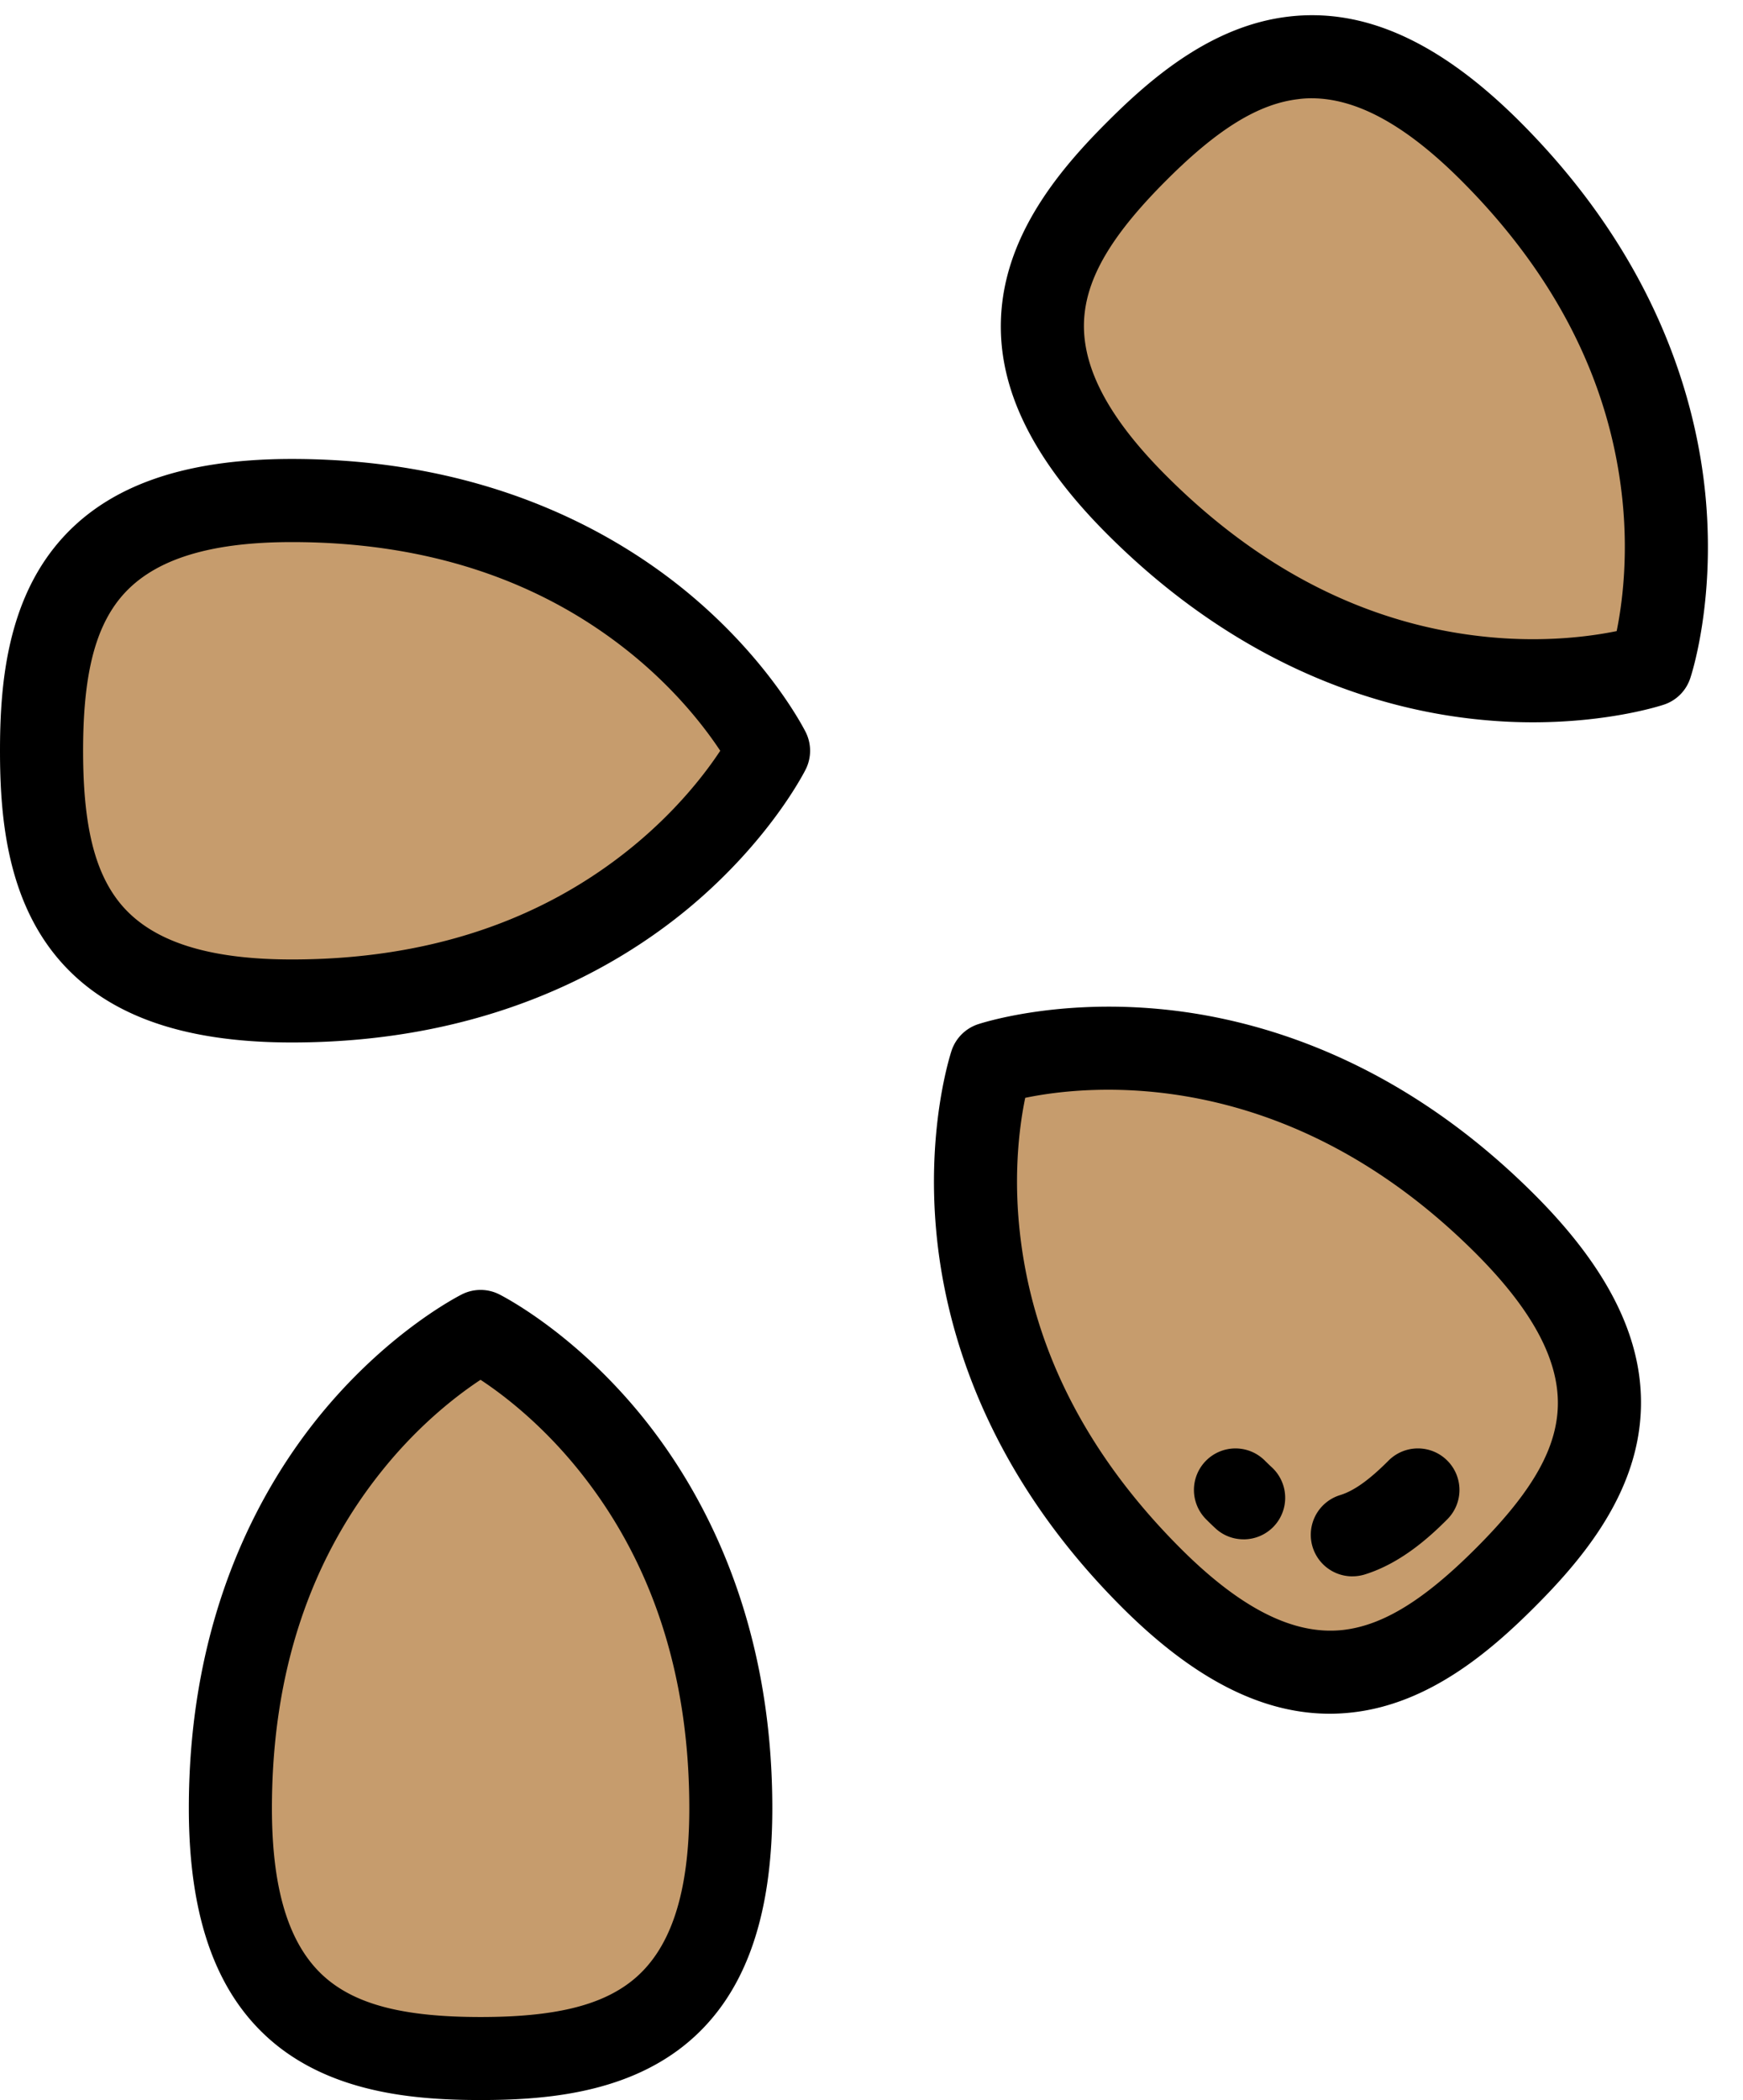 <svg xmlns="http://www.w3.org/2000/svg" width="83pt" height="100pt" viewBox="0 0 83 100"><g fill-rule="evenodd"><path d="M34.8 86.105c0 10.18-5.335 11.918-11.913 11.918-6.582 0-11.918-1.738-11.918-11.918 0-16.8 11.918-22.703 11.918-22.703S34.8 69.305 34.8 86.105zm0 0M13.895 47.664c-10.18 0-11.918-5.332-11.918-11.914s1.738-11.914 11.918-11.914c16.8 0 22.703 11.914 22.703 11.914s-5.903 11.914-22.703 11.914zm0 0M54.133 24.047c-7.2-7.195-4.656-12.2 0-16.852 4.652-4.652 9.652-7.195 16.847 0 11.883 11.883 7.633 24.48 7.633 24.48s-12.601 4.25-24.48-7.628zm0 0M71.672 58.281c7.195 7.2 4.652 12.2 0 16.852-4.652 4.652-9.652 7.195-16.852 0-11.879-11.88-7.629-24.48-7.629-24.48s12.598-4.25 24.48 7.628zm0 0" fill="#c69c6d"/><path d="M13.23 97.434c2.88 2.273 6.672 2.566 9.657 2.566 2.98 0 6.773-.293 9.652-2.566 2.852-2.258 4.238-5.965 4.238-11.329 0-9.27-3.488-15.402-6.414-18.918-3.21-3.851-6.465-5.488-6.601-5.558a1.978 1.978 0 0 0-1.754 0c-.137.07-3.39 1.707-6.602 5.559-2.926 3.515-6.414 9.648-6.414 18.917 0 5.364 1.387 9.07 4.238 11.329zm5.098-27.57c1.754-2.145 3.531-3.485 4.555-4.16 1.027.675 2.805 2.019 4.558 4.16 3.57 4.359 5.383 9.823 5.383 16.245 0 4.075-.898 6.762-2.742 8.223-1.496 1.184-3.719 1.715-7.195 1.715-3.48 0-5.703-.531-7.2-1.715-1.843-1.46-2.738-4.148-2.738-8.223 0-6.421 1.809-11.886 5.38-16.246zm0 0M2.566 45.402c2.258 2.852 5.965 4.239 11.329 4.239 9.27 0 15.402-3.489 18.918-6.414 3.851-3.211 5.488-6.461 5.558-6.598a1.986 1.986 0 0 0 0-1.758c-.07-.137-1.707-3.39-5.559-6.598-3.515-2.925-9.648-6.418-18.917-6.418-5.364 0-9.07 1.391-11.329 4.243C.293 28.973 0 32.766 0 35.75c0 2.984.293 6.777 2.566 9.652zm3.102-16.851c1.46-1.844 4.148-2.738 8.227-2.738 6.418 0 11.882 1.808 16.242 5.378 2.144 1.758 3.484 3.536 4.16 4.559-.676 1.027-2.02 2.8-4.16 4.555-4.36 3.574-9.825 5.383-16.242 5.383-4.079 0-6.766-.895-8.227-2.739-1.184-1.5-1.711-3.719-1.711-7.199s.527-5.7 1.711-7.2zm0 0M70.648 34.285c.825.078 1.61.11 2.344.11 3.703 0 6.133-.805 6.25-.844a1.975 1.975 0 0 0 1.242-1.242c.051-.145 1.192-3.602.739-8.598-.418-4.555-2.29-11.36-8.844-17.914-3.793-3.79-7.39-5.43-11.004-5.008-3.645.422-6.531 2.898-8.64 5.008-2.114 2.11-4.587 5-5.012 8.64-.422 3.618 1.218 7.215 5.011 11.008 6.555 6.555 13.36 8.426 17.914 8.84zM61.832 4.72c.203-.028.41-.04.621-.04 2.164 0 4.504 1.29 7.129 3.915 4.54 4.539 7.125 9.683 7.684 15.293.273 2.754-.036 4.96-.282 6.164-1.203.246-3.41.554-6.164.277-5.61-.558-10.754-3.14-15.289-7.68-2.883-2.882-4.152-5.418-3.879-7.753.22-1.895 1.418-3.84 3.88-6.301 2.456-2.461 4.402-3.656 6.3-3.875zm0 0M53.422 76.531c3.406 3.406 6.656 5.074 9.902 5.074.367 0 .735-.023 1.106-.066 3.64-.422 6.53-2.898 8.64-5.008 2.11-2.11 4.586-5 5.008-8.64.422-3.614-1.215-7.215-5.008-11.008-6.554-6.555-13.36-8.426-17.914-8.84-4.996-.457-8.453.687-8.597.734-.586.2-1.043.657-1.243 1.243-.046.144-1.191 3.605-.734 8.597.414 4.555 2.285 11.36 8.84 17.914zm-4.883-18.086c-.277-2.761.031-4.968.281-6.168 3.02-.629 12.43-1.617 21.453 7.403 2.88 2.883 4.149 5.418 3.875 7.754-.218 1.898-1.414 3.84-3.875 6.3-2.46 2.461-4.406 3.657-6.3 3.88-2.336.269-4.871-.997-7.754-3.88-4.54-4.539-7.121-9.683-7.68-15.289zm0 0"/><path d="M59.219 73.3c-.48 0-.961-.171-1.34-.523a15.136 15.136 0 0 1-.445-.43 1.976 1.976 0 0 1 0-2.796 1.976 1.976 0 0 1 2.796 0c.114.113.223.219.333.32a1.977 1.977 0 0 1-1.344 3.43zm0 0M64.395 75.063a1.978 1.978 0 0 1-.582-3.868c.656-.199 1.39-.722 2.308-1.644a1.976 1.976 0 0 1 2.797 0 1.976 1.976 0 0 1 0 2.797c-.875.879-2.238 2.105-3.941 2.629-.192.058-.391.085-.582.085zm0 0"/></g></svg>